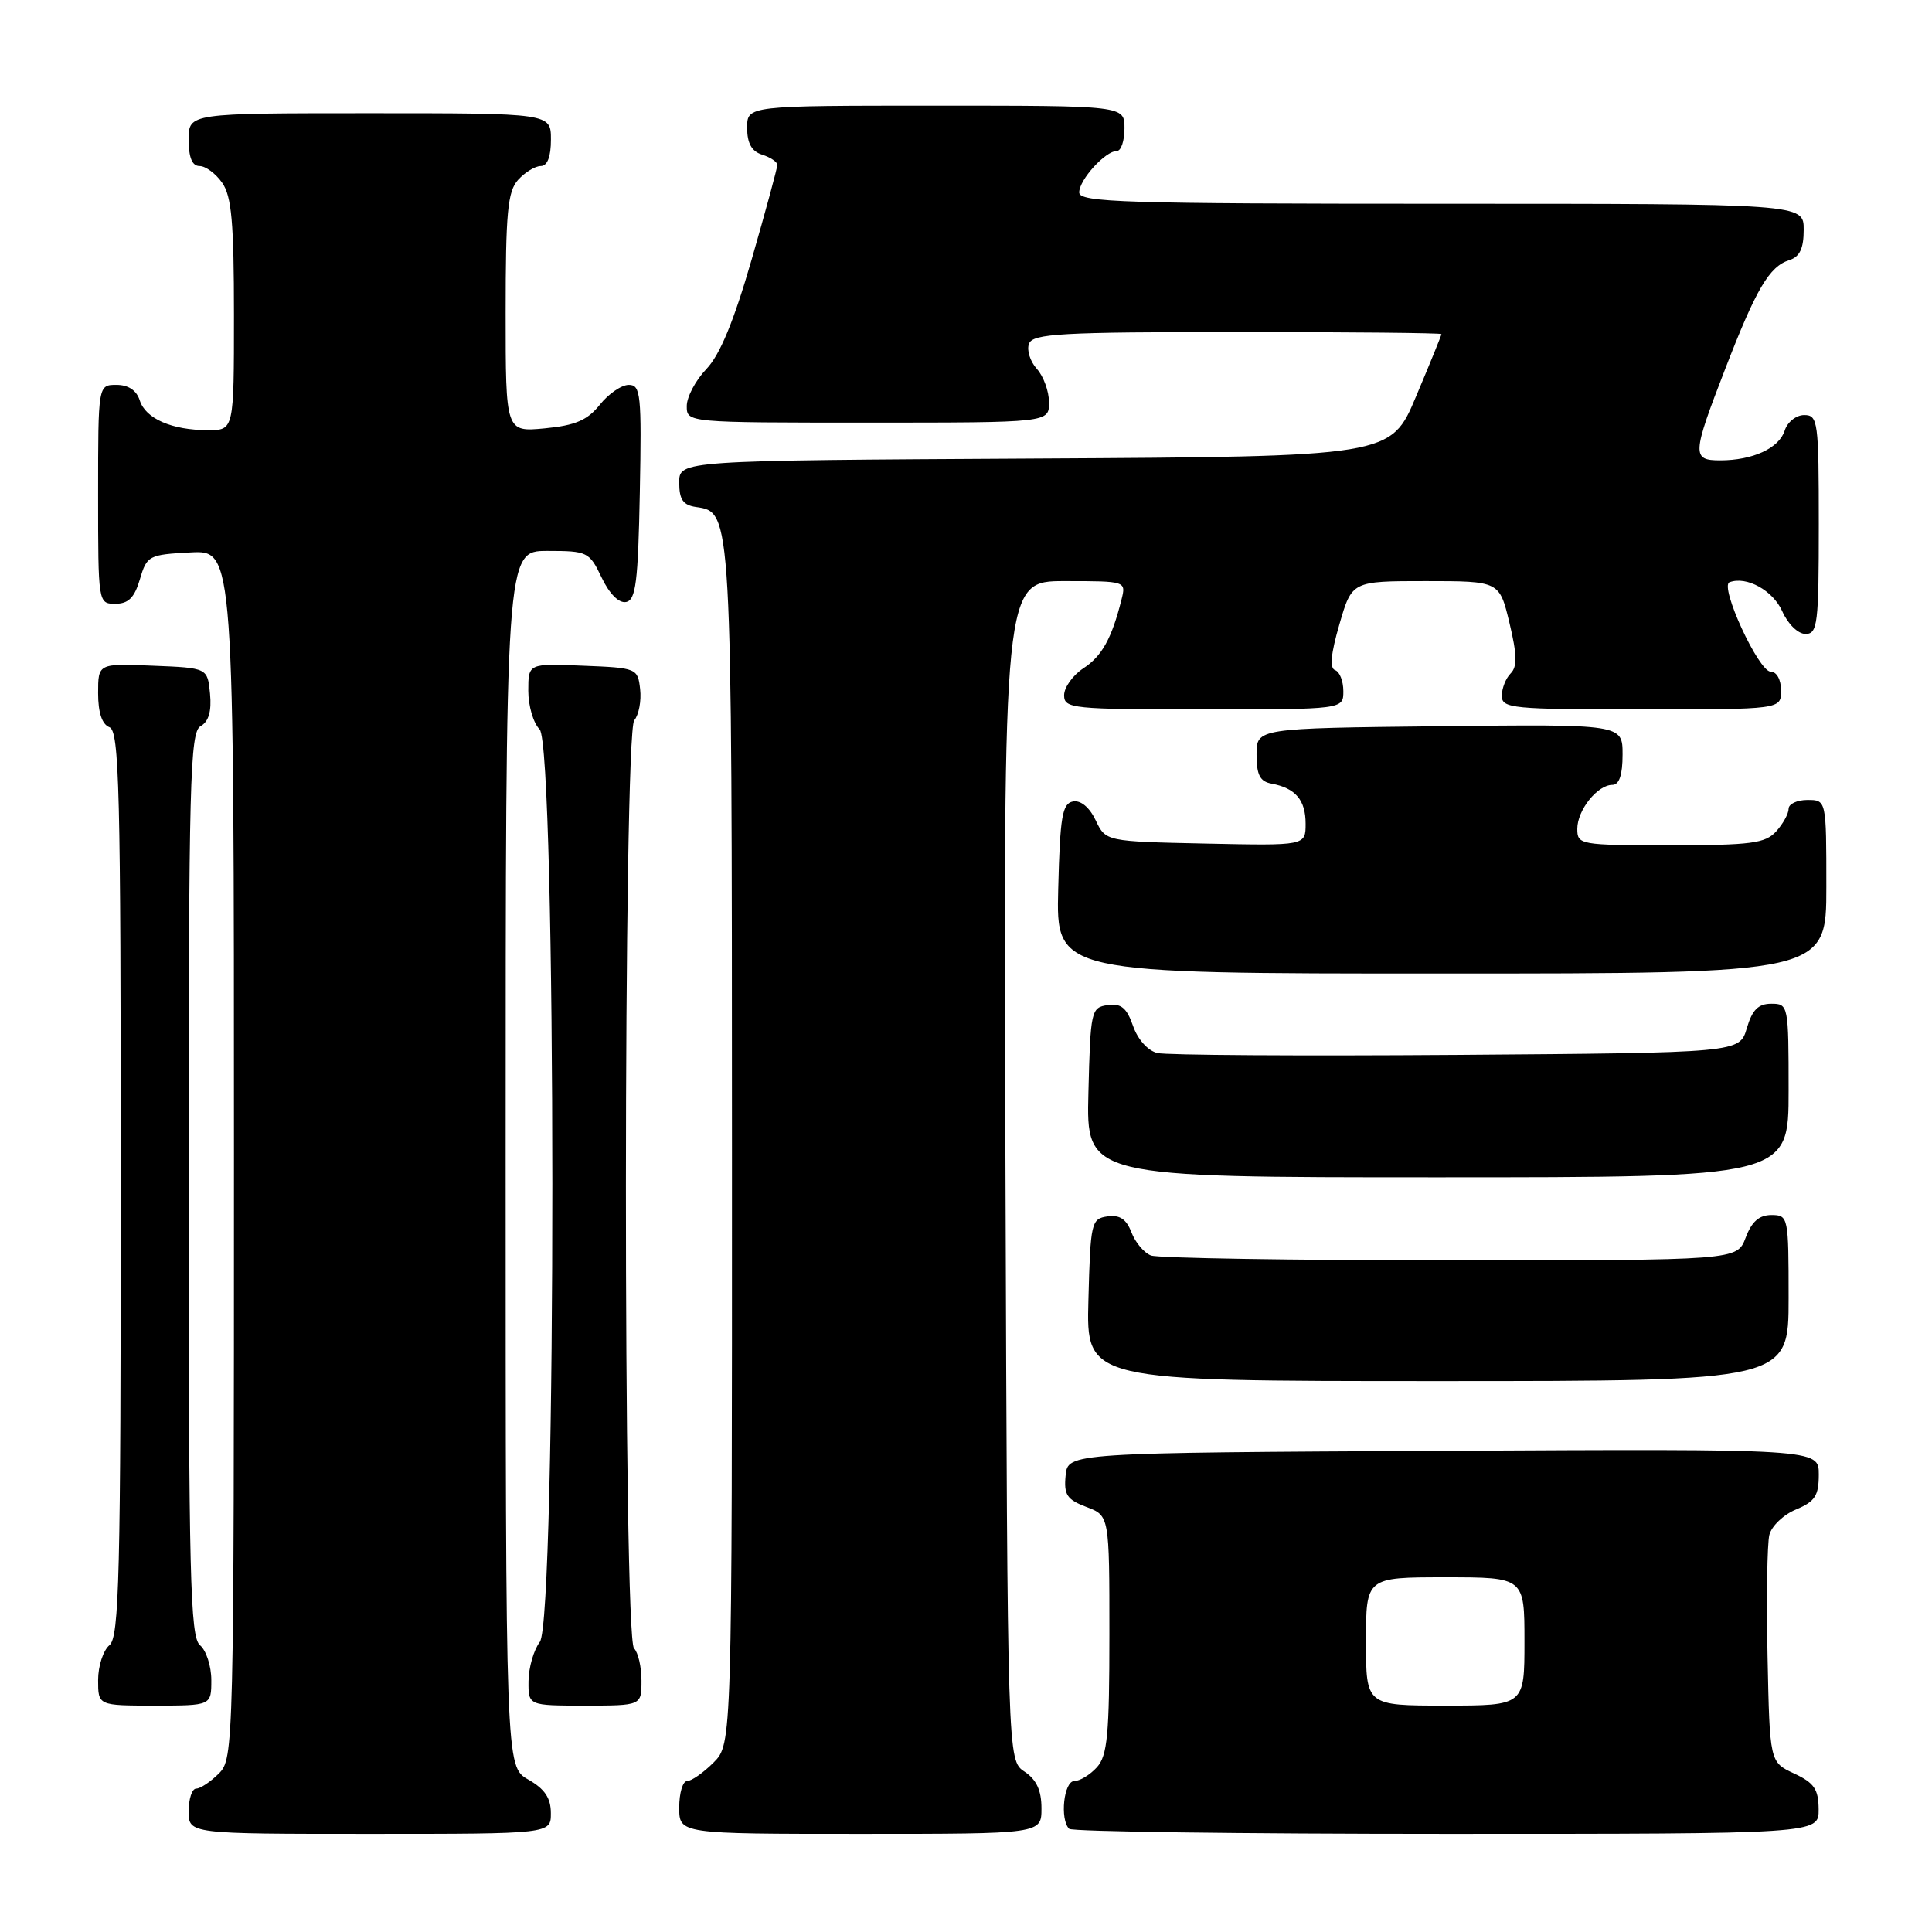 <?xml version="1.0" encoding="UTF-8" standalone="no"?>
<!DOCTYPE svg PUBLIC "-//W3C//DTD SVG 1.1//EN" "http://www.w3.org/Graphics/SVG/1.1/DTD/svg11.dtd" >
<svg xmlns="http://www.w3.org/2000/svg" xmlns:xlink="http://www.w3.org/1999/xlink" version="1.1" viewBox="0 0 256 256">
 <g >
 <path fill="currentColor"
d=" M 72.99 240.25 C 72.99 238.25 72.18 237.04 69.99 235.80 C 67.00 234.09 67.00 234.09 67.00 153.55 C 67.00 73.00 67.00 73.00 72.52 73.00 C 77.85 73.00 78.09 73.12 79.72 76.53 C 80.75 78.69 82.01 79.95 82.95 79.77 C 84.25 79.52 84.55 77.15 84.78 65.24 C 85.03 52.27 84.90 51.00 83.32 51.00 C 82.36 51.00 80.63 52.18 79.48 53.63 C 77.84 55.68 76.25 56.37 72.19 56.76 C 67.00 57.25 67.00 57.25 67.00 41.46 C 67.00 28.16 67.26 25.37 68.65 23.83 C 69.57 22.82 70.92 22.00 71.65 22.00 C 72.53 22.00 73.00 20.77 73.00 18.50 C 73.00 15.00 73.00 15.00 49.00 15.00 C 25.00 15.00 25.00 15.00 25.00 18.50 C 25.00 20.88 25.46 22.00 26.44 22.00 C 27.24 22.00 28.59 23.00 29.44 24.22 C 30.69 26.00 31.00 29.51 31.00 41.72 C 31.00 57.00 31.00 57.00 27.57 57.00 C 22.77 57.00 19.29 55.48 18.52 53.06 C 18.09 51.72 17.01 51.00 15.43 51.00 C 13.00 51.00 13.00 51.00 13.00 65.50 C 13.00 79.95 13.01 80.00 15.29 80.00 C 17.02 80.00 17.82 79.19 18.54 76.75 C 19.46 73.62 19.72 73.49 25.25 73.20 C 31.00 72.90 31.00 72.90 31.00 152.95 C 31.00 231.67 30.97 233.03 29.00 235.00 C 27.90 236.10 26.55 237.00 26.00 237.00 C 25.45 237.00 25.00 238.35 25.00 240.00 C 25.00 243.00 25.00 243.00 49.00 243.00 C 73.00 243.00 73.00 243.00 72.99 240.25 Z  M 138.00 239.62 C 138.00 237.23 137.34 235.81 135.75 234.75 C 133.50 233.26 133.50 233.26 133.23 155.13 C 132.95 77.00 132.95 77.00 141.08 77.00 C 149.22 77.00 149.22 77.00 148.60 79.46 C 147.31 84.60 146.01 86.95 143.54 88.56 C 142.15 89.48 141.00 91.08 141.00 92.12 C 141.00 93.89 142.04 94.00 159.50 94.00 C 178.00 94.00 178.00 94.00 178.00 91.58 C 178.00 90.25 177.51 89.00 176.91 88.80 C 176.16 88.55 176.34 86.64 177.48 82.72 C 179.14 77.00 179.14 77.00 188.91 77.00 C 198.68 77.00 198.68 77.00 200.01 82.53 C 201.02 86.75 201.06 88.34 200.17 89.23 C 199.53 89.87 199.00 91.21 199.00 92.20 C 199.00 93.87 200.35 94.00 217.50 94.00 C 236.00 94.00 236.00 94.00 236.00 91.50 C 236.00 90.05 235.42 89.00 234.63 89.00 C 233.03 89.00 227.81 77.67 229.17 77.15 C 231.42 76.30 234.93 78.23 236.16 81.00 C 236.91 82.69 238.25 84.00 239.24 84.00 C 240.84 84.00 241.00 82.66 241.00 69.50 C 241.00 55.84 240.89 55.00 239.07 55.00 C 238.00 55.00 236.84 55.92 236.48 57.06 C 235.74 59.39 232.26 61.00 227.93 61.00 C 224.17 61.00 224.20 60.26 228.57 48.96 C 232.70 38.27 234.44 35.31 237.09 34.47 C 238.48 34.03 239.00 32.93 239.00 30.43 C 239.00 27.00 239.00 27.00 191.00 27.00 C 149.00 27.00 143.00 26.81 143.00 25.50 C 143.00 23.81 146.47 20.00 148.00 20.00 C 148.55 20.00 149.00 18.65 149.00 17.00 C 149.00 14.00 149.00 14.00 124.00 14.00 C 99.00 14.00 99.00 14.00 99.00 16.93 C 99.00 18.99 99.60 20.06 101.00 20.50 C 102.10 20.85 103.00 21.46 103.00 21.85 C 103.00 22.25 101.47 27.89 99.60 34.38 C 97.23 42.59 95.40 47.01 93.60 48.90 C 92.17 50.39 91.00 52.60 91.00 53.80 C 91.00 56.00 91.00 56.00 115.00 56.00 C 139.00 56.00 139.00 56.00 139.00 53.33 C 139.00 51.86 138.27 49.85 137.38 48.87 C 136.49 47.88 136.02 46.38 136.35 45.54 C 136.86 44.21 140.57 44.00 163.97 44.00 C 178.84 44.00 191.00 44.12 191.00 44.27 C 191.00 44.42 189.49 48.14 187.64 52.52 C 184.29 60.50 184.29 60.50 137.14 60.76 C 90.00 61.02 90.00 61.02 90.00 63.94 C 90.00 66.20 90.51 66.93 92.22 67.18 C 96.99 67.87 96.97 67.44 96.99 151.80 C 97.00 231.09 97.00 231.09 94.55 233.55 C 93.20 234.90 91.62 236.00 91.05 236.00 C 90.47 236.00 90.00 237.57 90.00 239.50 C 90.00 243.00 90.00 243.00 114.00 243.00 C 138.00 243.00 138.00 243.00 138.00 239.62 Z  M 240.98 239.75 C 240.96 237.07 240.39 236.24 237.73 235.00 C 234.50 233.50 234.50 233.50 234.21 219.50 C 234.05 211.80 234.16 204.54 234.45 203.38 C 234.74 202.21 236.33 200.69 237.99 200.01 C 240.50 198.96 241.00 198.19 241.00 195.37 C 241.00 191.98 241.00 191.98 191.25 192.24 C 141.50 192.50 141.50 192.50 141.20 195.51 C 140.95 198.07 141.37 198.70 143.95 199.68 C 147.00 200.83 147.00 200.83 147.00 216.58 C 147.00 229.84 146.74 232.63 145.35 234.17 C 144.43 235.18 143.08 236.00 142.35 236.00 C 140.96 236.00 140.41 241.08 141.67 242.33 C 142.03 242.70 164.53 243.00 191.67 243.00 C 241.00 243.00 241.00 243.00 240.98 239.75 Z  M 28.00 222.62 C 28.00 220.76 27.32 218.68 26.50 218.00 C 25.20 216.92 25.00 208.89 25.00 156.93 C 25.00 103.51 25.17 97.00 26.58 96.22 C 27.65 95.62 28.05 94.25 27.83 91.92 C 27.50 88.50 27.50 88.50 20.25 88.21 C 13.00 87.91 13.00 87.91 13.00 91.85 C 13.00 94.43 13.52 95.98 14.50 96.36 C 15.81 96.86 16.00 104.52 16.00 156.85 C 16.00 208.88 15.80 216.92 14.50 218.00 C 13.68 218.68 13.00 220.76 13.00 222.62 C 13.00 226.00 13.00 226.00 20.50 226.00 C 28.00 226.00 28.00 226.00 28.00 222.62 Z  M 85.00 222.70 C 85.00 220.88 84.56 218.96 84.01 218.41 C 82.56 216.96 82.59 97.20 84.04 95.45 C 84.65 94.72 85.00 92.86 84.82 91.31 C 84.51 88.55 84.37 88.49 77.25 88.21 C 70.00 87.91 70.00 87.91 70.00 91.53 C 70.00 93.52 70.67 95.82 71.50 96.64 C 73.73 98.88 73.76 214.61 71.53 217.56 C 70.72 218.63 70.05 220.96 70.03 222.75 C 70.00 226.00 70.00 226.00 77.50 226.00 C 85.00 226.00 85.00 226.00 85.00 222.70 Z  M 237.00 172.00 C 237.00 161.22 236.96 161.00 234.72 161.00 C 233.10 161.00 232.11 161.87 231.31 164.00 C 230.17 167.00 230.17 167.00 192.17 167.00 C 171.27 167.00 153.42 166.71 152.51 166.36 C 151.59 166.01 150.43 164.63 149.92 163.29 C 149.25 161.54 148.37 160.95 146.75 161.18 C 144.60 161.49 144.49 161.96 144.22 172.25 C 143.93 183.00 143.93 183.00 190.47 183.00 C 237.00 183.00 237.00 183.00 237.00 172.00 Z  M 237.00 144.50 C 237.00 133.18 236.96 133.00 234.71 133.00 C 232.98 133.00 232.18 133.81 231.46 136.25 C 230.50 139.50 230.50 139.50 193.00 139.78 C 172.38 139.93 154.53 139.82 153.35 139.53 C 152.10 139.23 150.75 137.73 150.13 135.93 C 149.29 133.53 148.55 132.93 146.78 133.18 C 144.58 133.49 144.49 133.90 144.22 144.75 C 143.93 156.00 143.93 156.00 190.47 156.00 C 237.00 156.00 237.00 156.00 237.00 144.50 Z  M 242.00 117.50 C 242.00 106.00 242.00 106.00 239.50 106.00 C 238.12 106.00 237.00 106.53 237.00 107.17 C 237.00 107.82 236.26 109.17 235.35 110.17 C 233.91 111.75 232.03 112.00 221.35 112.00 C 209.34 112.00 209.00 111.94 209.00 109.83 C 209.00 107.34 211.67 104.00 213.65 104.00 C 214.56 104.00 215.00 102.68 215.00 99.98 C 215.00 95.96 215.00 95.96 190.75 96.23 C 166.50 96.50 166.50 96.50 166.50 99.99 C 166.50 102.68 166.95 103.56 168.50 103.84 C 171.66 104.43 173.00 106.01 173.00 109.15 C 173.00 112.06 173.00 112.06 159.76 111.78 C 146.52 111.50 146.52 111.50 145.18 108.69 C 144.35 106.96 143.20 106.01 142.17 106.20 C 140.75 106.48 140.46 108.20 140.22 117.76 C 139.93 129.00 139.93 129.00 190.97 129.00 C 242.00 129.00 242.00 129.00 242.00 117.50 Z  M 181.00 217.50 C 181.00 209.00 181.00 209.00 191.50 209.00 C 202.00 209.00 202.00 209.00 202.00 217.50 C 202.00 226.00 202.00 226.00 191.50 226.00 C 181.00 226.00 181.00 226.00 181.00 217.50 Z "/>
</g>
</svg>